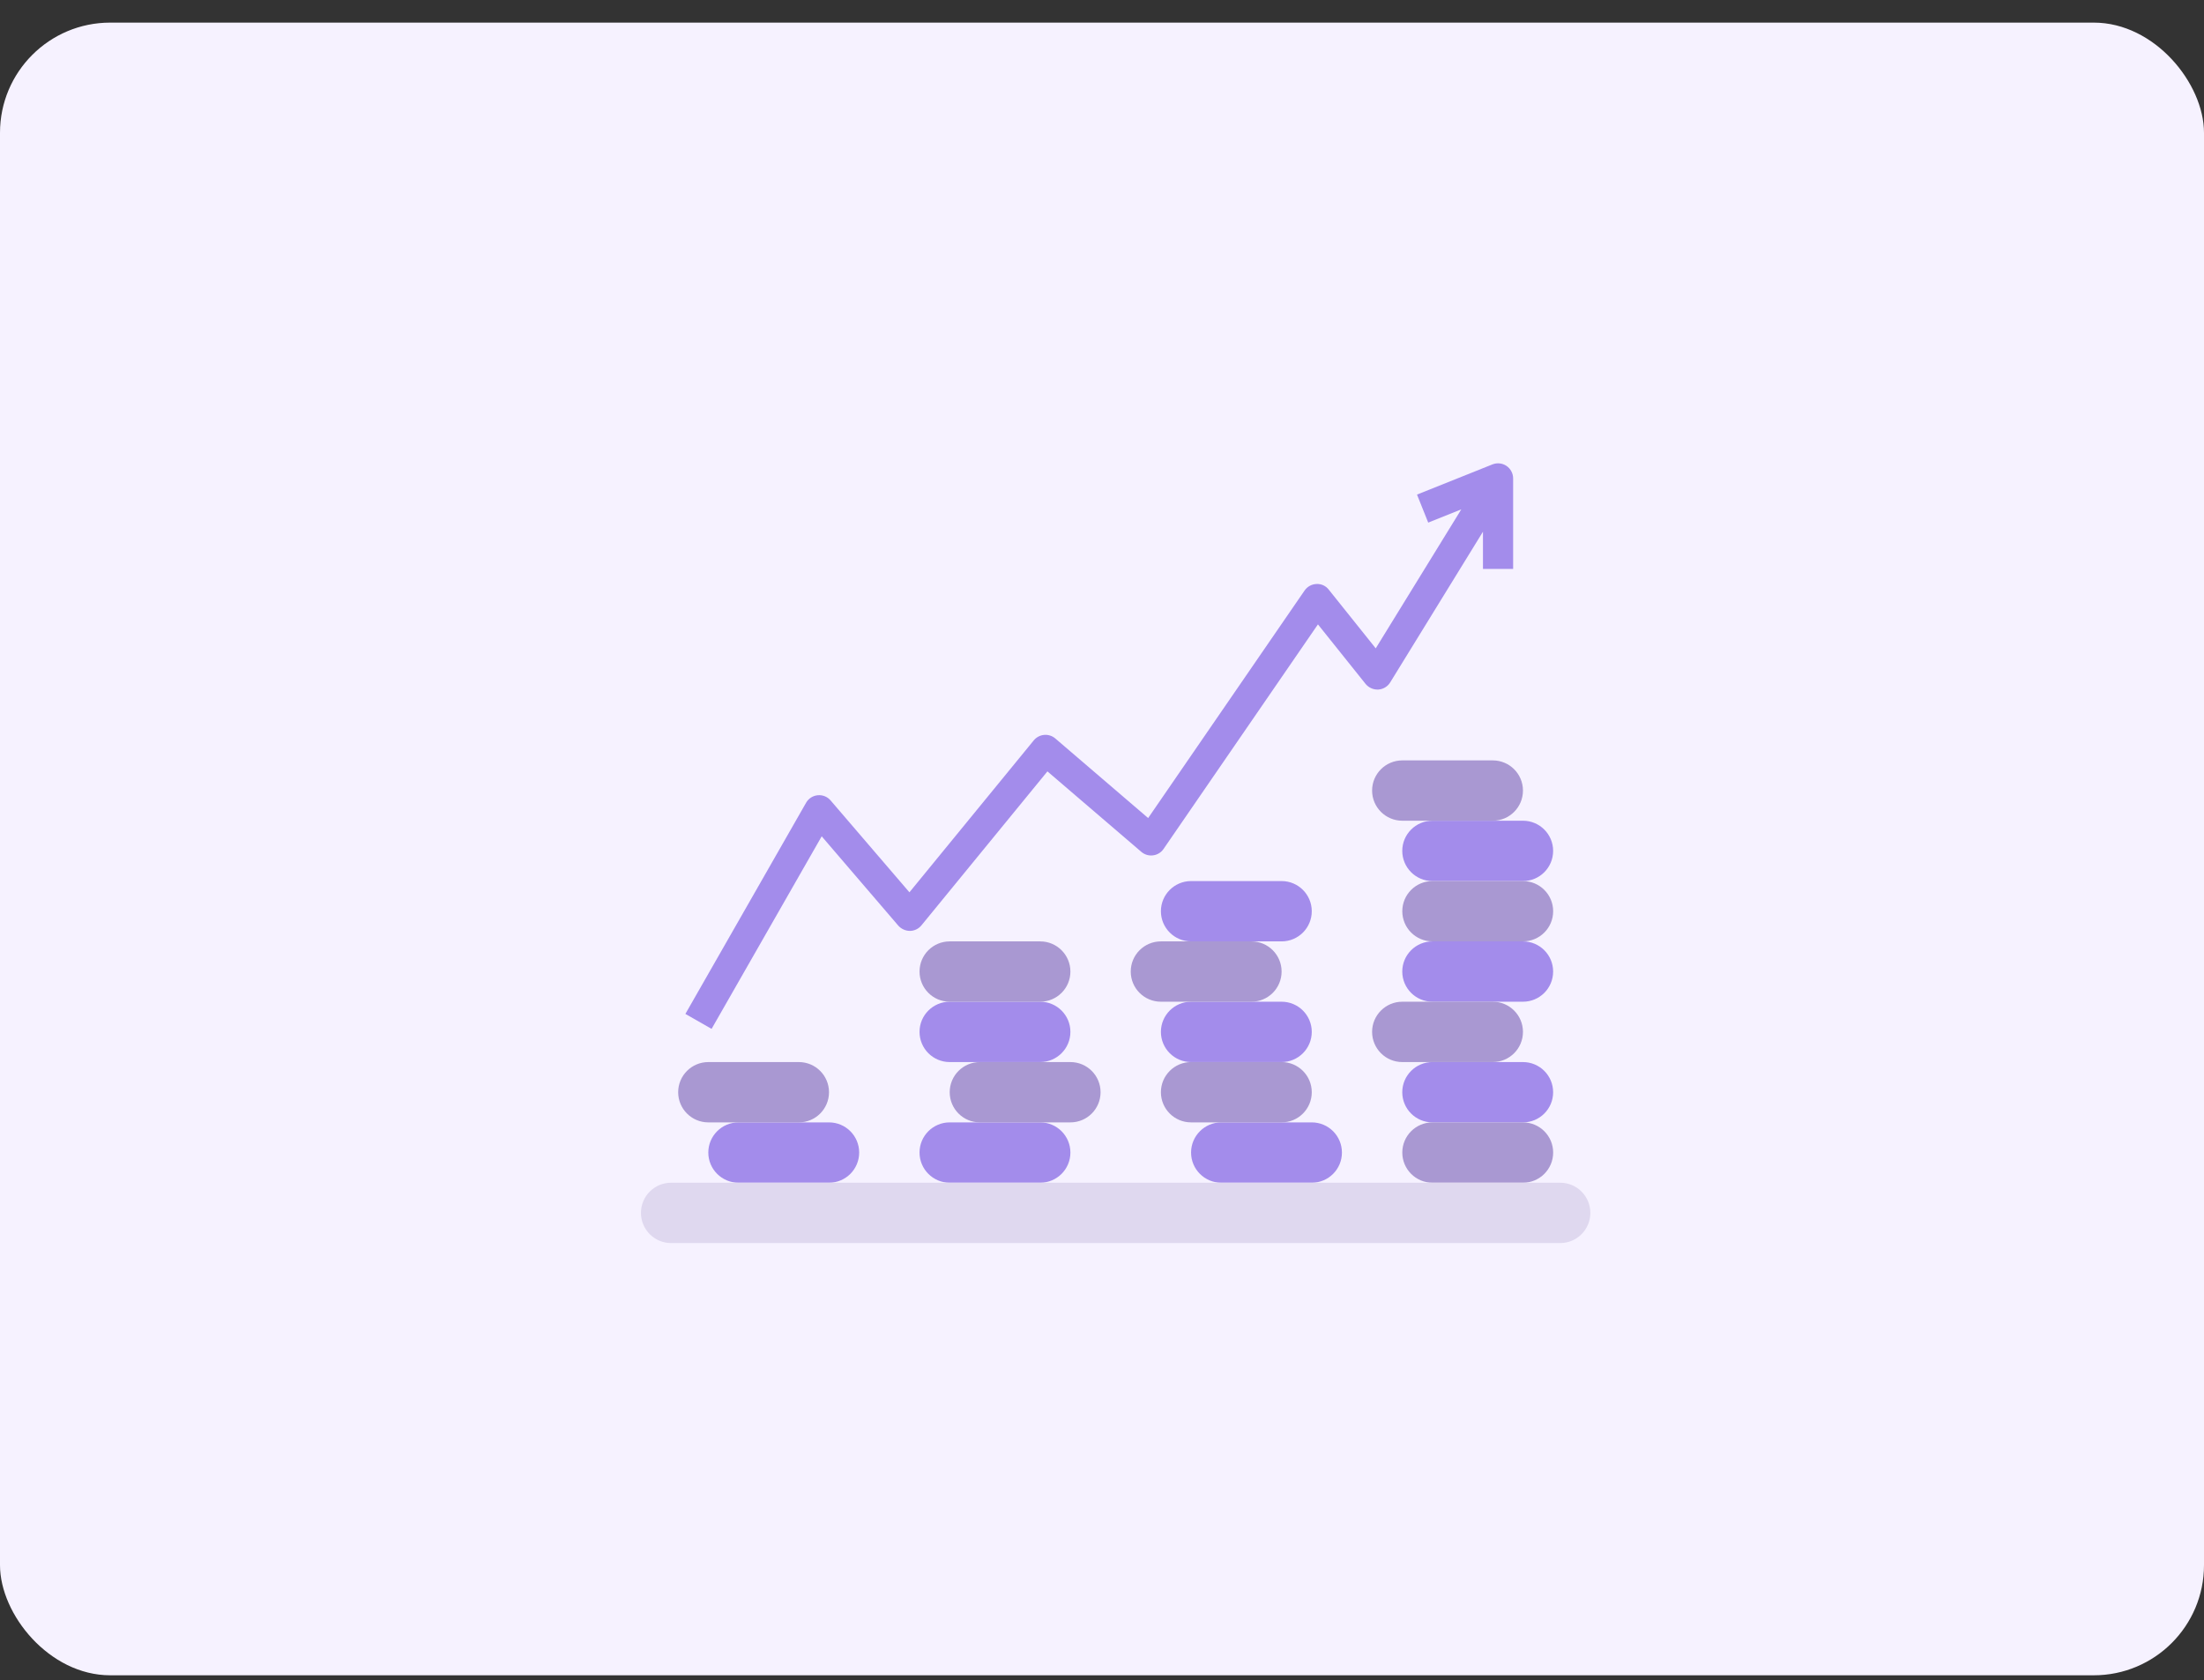 <svg width="80" height="61" viewBox="0 0 80 61" fill="none" xmlns="http://www.w3.org/2000/svg">
<rect x="0" y="0" width="80" height="61" fill="#333333" stroke="none"/>
<rect y="0.821" width="80" height="60" rx="4" fill="#F6F2FF"/>
<mask id="mask0" mask-type="alpha" maskUnits="userSpaceOnUse" x="0" y="0" width="80" height="61">
<rect y="0.821" width="80" height="60" rx="4" fill="white"/>
</mask>
<g mask="url(#mask0)">
<path d="M33.377 41.843C33.377 41.238 33.867 40.748 34.472 40.748H37.757C38.362 40.748 38.853 41.238 38.853 41.843C38.853 42.448 38.362 42.938 37.757 42.938H34.472C33.867 42.938 33.377 42.448 33.377 41.843Z" fill="#A38CEB"/>
<path d="M25.71 41.843C25.71 41.238 26.201 40.748 26.806 40.748H30.091C30.696 40.748 31.186 41.238 31.186 41.843C31.186 42.448 30.696 42.938 30.091 42.938H26.806C26.201 42.938 25.71 42.448 25.71 41.843Z" fill="#A38CEB"/>
<path d="M43.233 41.843C43.233 41.238 43.724 40.748 44.328 40.748H47.614C48.219 40.748 48.709 41.238 48.709 41.843C48.709 42.448 48.219 42.938 47.614 42.938H44.328C43.724 42.938 43.233 42.448 43.233 41.843Z" fill="#A38CEB"/>
<path d="M50.899 39.653C50.899 39.048 51.39 38.558 51.995 38.558H55.28C55.885 38.558 56.375 39.048 56.375 39.653C56.375 40.258 55.885 40.748 55.28 40.748H51.995C51.39 40.748 50.899 40.258 50.899 39.653Z" fill="#A38CEB"/>
<path d="M33.377 37.462C33.377 36.858 33.867 36.367 34.472 36.367H37.757C38.362 36.367 38.853 36.858 38.853 37.462C38.853 38.067 38.362 38.558 37.757 38.558H34.472C33.867 38.558 33.377 38.067 33.377 37.462Z" fill="#A38CEB"/>
<path d="M42.138 37.462C42.138 36.858 42.629 36.367 43.233 36.367H46.519C47.124 36.367 47.614 36.858 47.614 37.462C47.614 38.067 47.124 38.558 46.519 38.558H43.233C42.629 38.558 42.138 38.067 42.138 37.462Z" fill="#A38CEB"/>
<path d="M50.899 35.272C50.899 34.667 51.39 34.177 51.995 34.177H55.28C55.885 34.177 56.375 34.667 56.375 35.272C56.375 35.877 55.885 36.367 55.28 36.367H51.995C51.39 36.367 50.899 35.877 50.899 35.272Z" fill="#A38CEB"/>
<path d="M50.899 30.891C50.899 30.287 51.39 29.796 51.995 29.796H55.28C55.885 29.796 56.375 30.287 56.375 30.891C56.375 31.496 55.885 31.987 55.28 31.987H51.995C51.39 31.987 50.899 31.496 50.899 30.891Z" fill="#A38CEB"/>
<path d="M42.138 33.082C42.138 32.477 42.629 31.987 43.233 31.987H46.519C47.124 31.987 47.614 32.477 47.614 33.082C47.614 33.687 47.124 34.177 46.519 34.177H43.233C42.629 34.177 42.138 33.687 42.138 33.082Z" fill="#A38CEB"/>
<path d="M34.472 39.653C34.472 39.048 34.962 38.558 35.567 38.558H38.853C39.458 38.558 39.948 39.048 39.948 39.653C39.948 40.258 39.458 40.748 38.853 40.748H35.567C34.962 40.748 34.472 40.258 34.472 39.653Z" fill="#A998D2"/>
<path d="M33.377 35.272C33.377 34.667 33.867 34.177 34.472 34.177H37.757C38.362 34.177 38.853 34.667 38.853 35.272C38.853 35.877 38.362 36.367 37.757 36.367H34.472C33.867 36.367 33.377 35.877 33.377 35.272Z" fill="#A998D2"/>
<path d="M50.9 41.843C50.9 41.238 51.39 40.748 51.995 40.748H55.28C55.885 40.748 56.376 41.238 56.376 41.843C56.376 42.448 55.885 42.938 55.28 42.938H51.995C51.39 42.938 50.9 42.448 50.9 41.843Z" fill="#A998D2"/>
<path d="M24.616 39.653C24.616 39.048 25.106 38.558 25.711 38.558H28.996C29.601 38.558 30.091 39.048 30.091 39.653C30.091 40.258 29.601 40.748 28.996 40.748H25.711C25.106 40.748 24.616 40.258 24.616 39.653Z" fill="#A998D2"/>
<path d="M42.138 39.653C42.138 39.048 42.629 38.558 43.233 38.558H46.519C47.124 38.558 47.614 39.048 47.614 39.653C47.614 40.258 47.124 40.748 46.519 40.748H43.233C42.629 40.748 42.138 40.258 42.138 39.653Z" fill="#A998D2"/>
<path d="M49.804 37.462C49.804 36.858 50.295 36.367 50.9 36.367H54.185C54.79 36.367 55.28 36.858 55.28 37.462C55.28 38.067 54.79 38.558 54.185 38.558H50.9C50.295 38.558 49.804 38.067 49.804 37.462Z" fill="#A998D2"/>
<path d="M41.043 35.272C41.043 34.667 41.533 34.177 42.138 34.177H45.424C46.029 34.177 46.519 34.667 46.519 35.272C46.519 35.877 46.029 36.367 45.424 36.367H42.138C41.533 36.367 41.043 35.877 41.043 35.272Z" fill="#A998D2"/>
<path d="M50.9 33.082C50.9 32.477 51.39 31.987 51.995 31.987H55.28C55.885 31.987 56.376 32.477 56.376 33.082C56.376 33.687 55.885 34.177 55.28 34.177H51.995C51.39 34.177 50.9 33.687 50.9 33.082Z" fill="#A998D2"/>
<path d="M49.804 28.701C49.804 28.096 50.295 27.606 50.9 27.606H54.185C54.79 27.606 55.28 28.096 55.28 28.701C55.28 29.306 54.79 29.796 54.185 29.796H50.9C50.295 29.796 49.804 29.306 49.804 28.701Z" fill="#A998D2"/>
<path d="M54.683 16.915C54.532 16.813 54.341 16.793 54.172 16.86L51.434 17.956L51.841 18.973L53.041 18.493L49.936 23.538L48.232 21.408C48.126 21.269 47.959 21.192 47.785 21.202C47.611 21.208 47.452 21.296 47.353 21.439L41.675 29.699L38.304 26.809C38.193 26.713 38.047 26.667 37.9 26.68C37.753 26.693 37.617 26.765 37.524 26.878L33.01 32.395L30.149 29.06C30.034 28.924 29.859 28.854 29.682 28.871C29.505 28.887 29.347 28.989 29.259 29.144L24.878 36.81L25.829 37.353L29.826 30.362L32.606 33.605C32.713 33.725 32.867 33.795 33.028 33.796C33.19 33.794 33.343 33.721 33.446 33.595L38.019 28.005L41.427 30.926C41.545 31.027 41.7 31.074 41.854 31.053C42.008 31.034 42.147 30.949 42.234 30.821L47.838 22.668L49.567 24.829C49.68 24.967 49.851 25.043 50.029 25.034C50.206 25.023 50.368 24.926 50.461 24.774L53.828 19.303V20.654H54.923V17.369C54.923 17.187 54.833 17.017 54.683 16.915Z" fill="#A38CEB"/>
<path d="M23.265 44.033C23.265 43.429 23.755 42.938 24.36 42.938H56.631C57.236 42.938 57.726 43.429 57.726 44.033C57.726 44.638 57.236 45.129 56.631 45.129H24.36C23.755 45.129 23.265 44.638 23.265 44.033Z" fill="#DFD8EF"/>
</g>
</svg>
